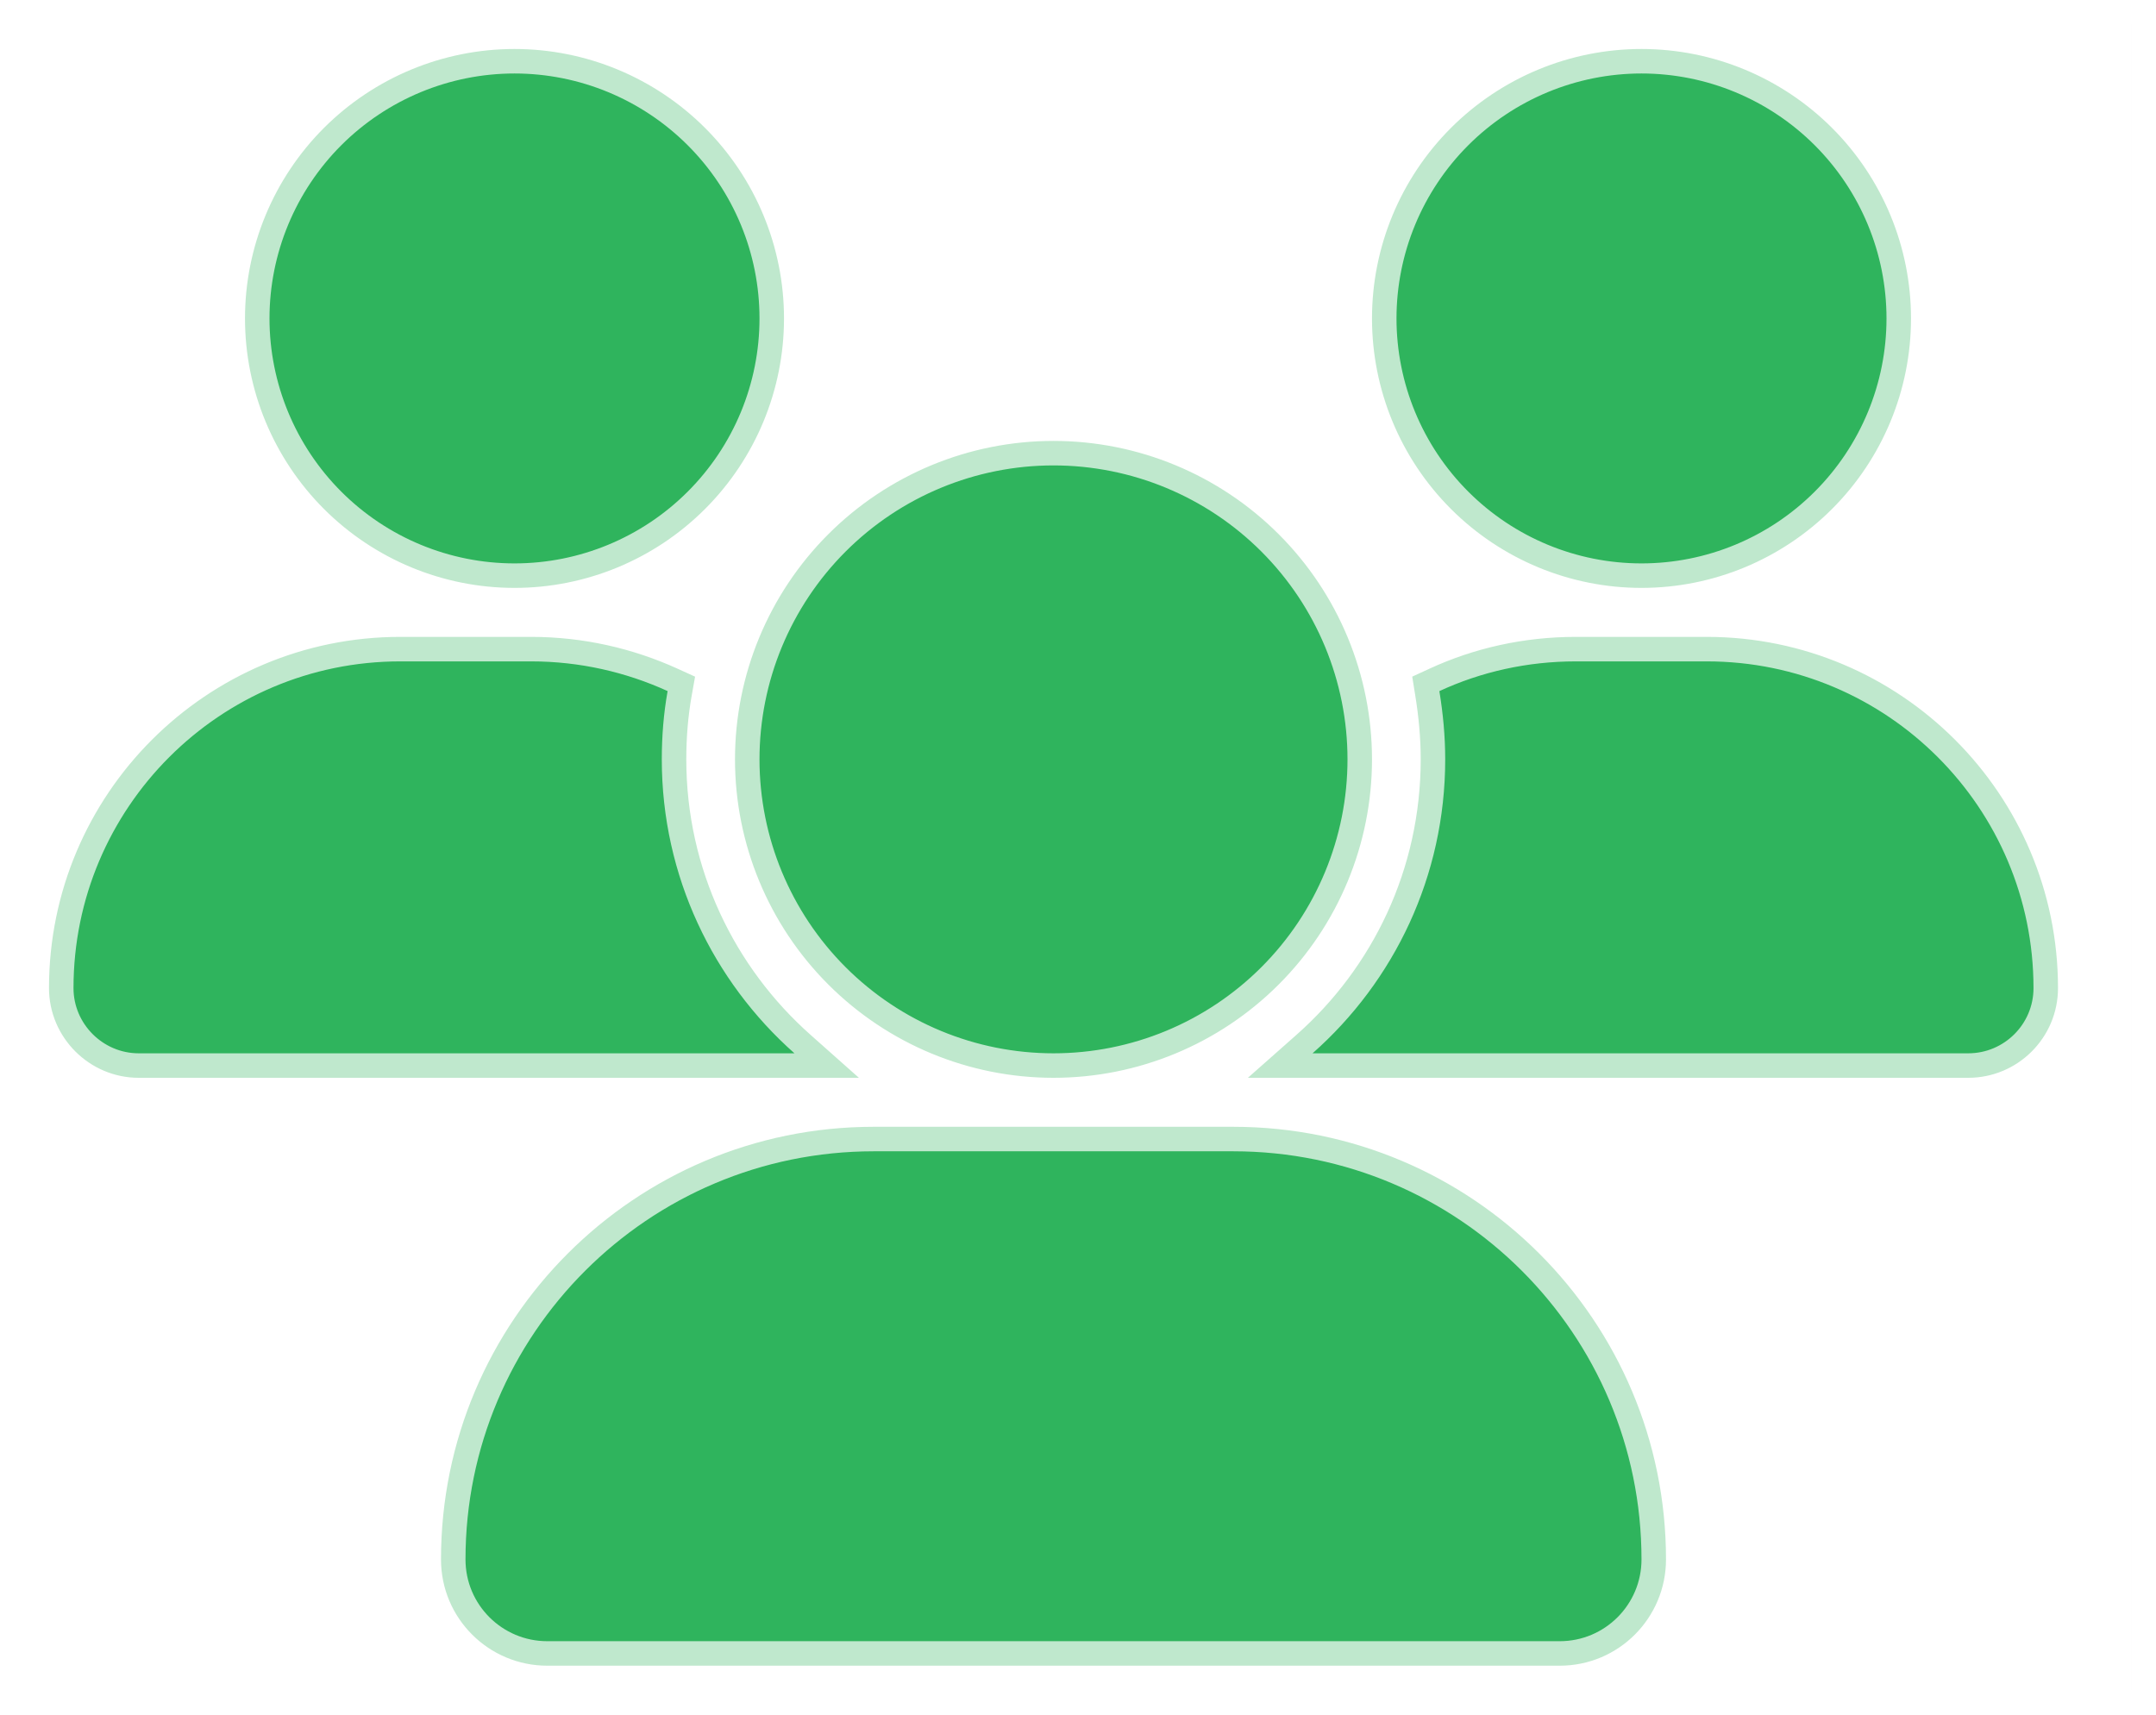<svg width="44" height="35" viewBox="0 0 44 35" fill="none" xmlns="http://www.w3.org/2000/svg">
<g clip-path="url(#clip0_282_1430)">
<path d="M44 36H0V-1H44V36Z" stroke="#101010"/>
<path d="M25.169 23.25C29.907 23.25 33.75 27.093 33.75 31.831C33.75 32.887 32.895 33.75 31.831 33.75H11.169C10.113 33.75 9.25 32.895 9.25 31.831C9.25 27.093 13.093 23.25 17.831 23.25H25.169ZM10.838 13.25C11.868 13.25 12.847 13.477 13.729 13.879L13.905 13.959L13.871 14.15C13.793 14.584 13.756 15.038 13.756 15.5C13.756 17.812 14.773 19.889 16.378 21.312L16.871 21.75H2.831C1.962 21.75 1.25 21.038 1.25 20.169C1.25 16.35 4.35 13.25 8.169 13.25H10.838ZM21.5 9.25C23.158 9.25 24.747 9.909 25.919 11.081C27.091 12.253 27.75 13.842 27.75 15.5C27.75 17.158 27.091 18.747 25.919 19.919C24.747 21.091 23.158 21.75 21.5 21.75C19.842 21.75 18.253 21.091 17.081 19.919C15.909 18.747 15.25 17.158 15.25 15.5C15.25 13.842 15.909 12.253 17.081 11.081C18.253 9.909 19.842 9.25 21.5 9.25ZM34.831 13.25C38.65 13.25 41.75 16.35 41.75 20.169C41.75 21.045 41.037 21.75 40.169 21.75H26.127L26.622 21.312C28.233 19.889 29.244 17.813 29.244 15.5C29.244 15.04 29.201 14.591 29.128 14.146L29.098 13.959L29.27 13.88C30.153 13.471 31.133 13.25 32.162 13.25H34.831ZM10.5 1.25C11.892 1.25 13.227 1.804 14.212 2.788C15.197 3.773 15.75 5.108 15.75 6.5C15.75 7.892 15.197 9.227 14.212 10.212C13.227 11.197 11.892 11.75 10.5 11.75C9.108 11.75 7.773 11.197 6.788 10.212C5.804 9.227 5.25 7.892 5.25 6.5C5.25 5.108 5.804 3.773 6.788 2.788C7.773 1.804 9.108 1.25 10.5 1.25ZM33.5 1.25C34.892 1.25 36.227 1.804 37.212 2.788C38.197 3.773 38.75 5.108 38.75 6.5C38.75 7.892 38.197 9.227 37.212 10.212C36.227 11.197 34.892 11.75 33.5 11.75C32.108 11.75 30.773 11.197 29.788 10.212C28.803 9.227 28.25 7.892 28.25 6.5C28.25 5.108 28.803 3.773 29.788 2.788C30.773 1.804 32.108 1.25 33.5 1.25Z" fill="#2FB45D" stroke="#BFE8CD" stroke-width="0.5"/>
</g>
<defs>
<clipPath id="clip0_282_1430">
<rect width="43" height="34" fill="white" transform="translate(0.5 0.5)"/>
</clipPath>
</defs>
</svg>
